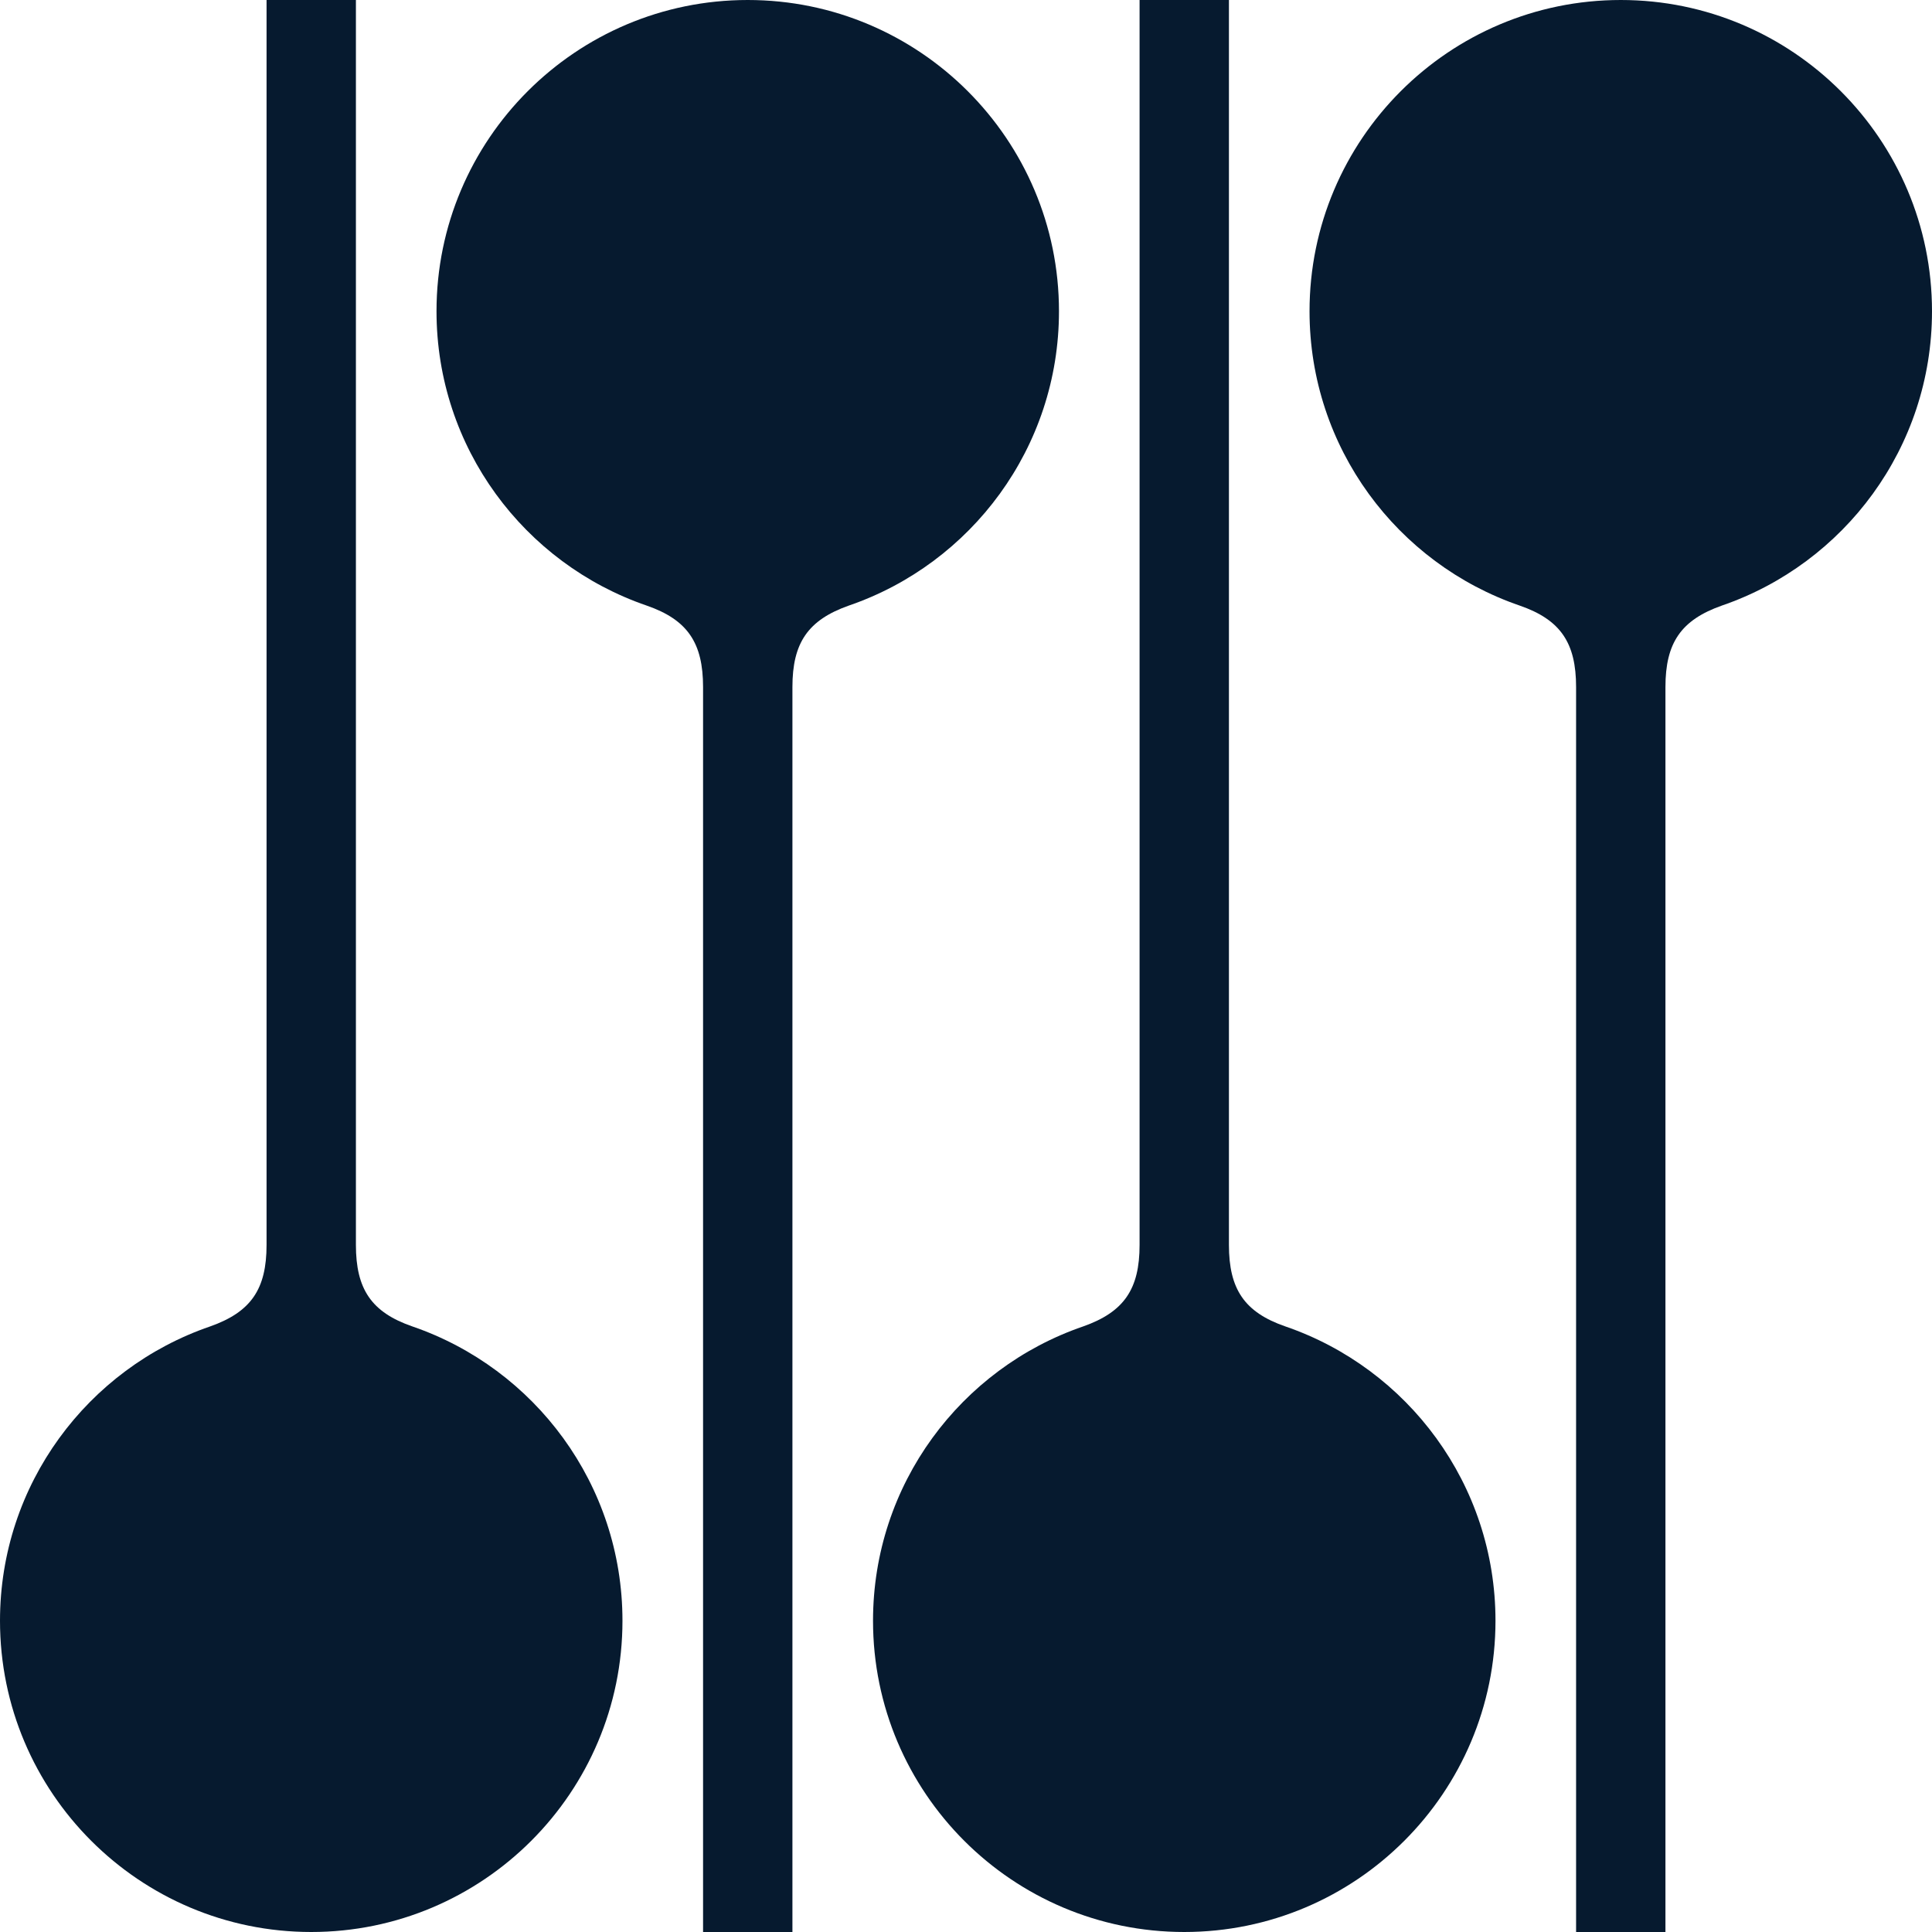 <?xml version="1.0" encoding="UTF-8"?>
<svg id="Kotahitanga" xmlns="http://www.w3.org/2000/svg" viewBox="0 0 64 64">
  <defs>
    <style>
      .cls-1 {
        fill: #061a2f;
        stroke-width: 0px;
      }
    </style>
  </defs>
  <g id="Kotahitanga_-_Anther_-_Tier_3_-1" data-name="Kotahitanga - Anther - Tier 3 -1">
    <g>
      <path class="cls-1" d="m8.83,0v41.24c0,1.46-.51,2.22-1.87,2.7-4.05,1.39-6.96,5.23-6.96,9.75,0,5.69,4.62,10.31,10.31,10.31s10.31-4.62,10.31-10.31c0-4.52-2.91-8.36-6.96-9.75-1.36-.47-1.87-1.24-1.87-2.7V0h-2.96Z"/>
      <path class="cls-1" d="m37.75,0v41.24c0,1.46-.51,2.22-1.87,2.7-4.05,1.39-6.96,5.23-6.96,9.75,0,5.69,4.62,10.31,10.31,10.31s10.31-4.62,10.31-10.31c0-4.52-2.91-8.36-6.96-9.75-1.36-.47-1.87-1.24-1.87-2.7V0h-2.96Z"/>
      <path class="cls-1" d="m55.17,64V22.76c0-1.46.51-2.22,1.87-2.7,4.05-1.39,6.96-5.23,6.96-9.75C64,4.62,59.38,0,53.69,0s-10.31,4.62-10.31,10.31c0,4.52,2.91,8.36,6.96,9.75,1.36.47,1.87,1.24,1.87,2.7v41.24h2.96Z"/>
      <path class="cls-1" d="m26.25,64V22.76c0-1.46.51-2.22,1.87-2.7,4.05-1.39,6.96-5.23,6.96-9.75C35.08,4.62,30.46,0,24.77,0s-10.31,4.62-10.31,10.31c0,4.52,2.91,8.36,6.96,9.75,1.36.47,1.87,1.24,1.87,2.7v41.24h2.96Z"/>
    </g>
  </g>
</svg>